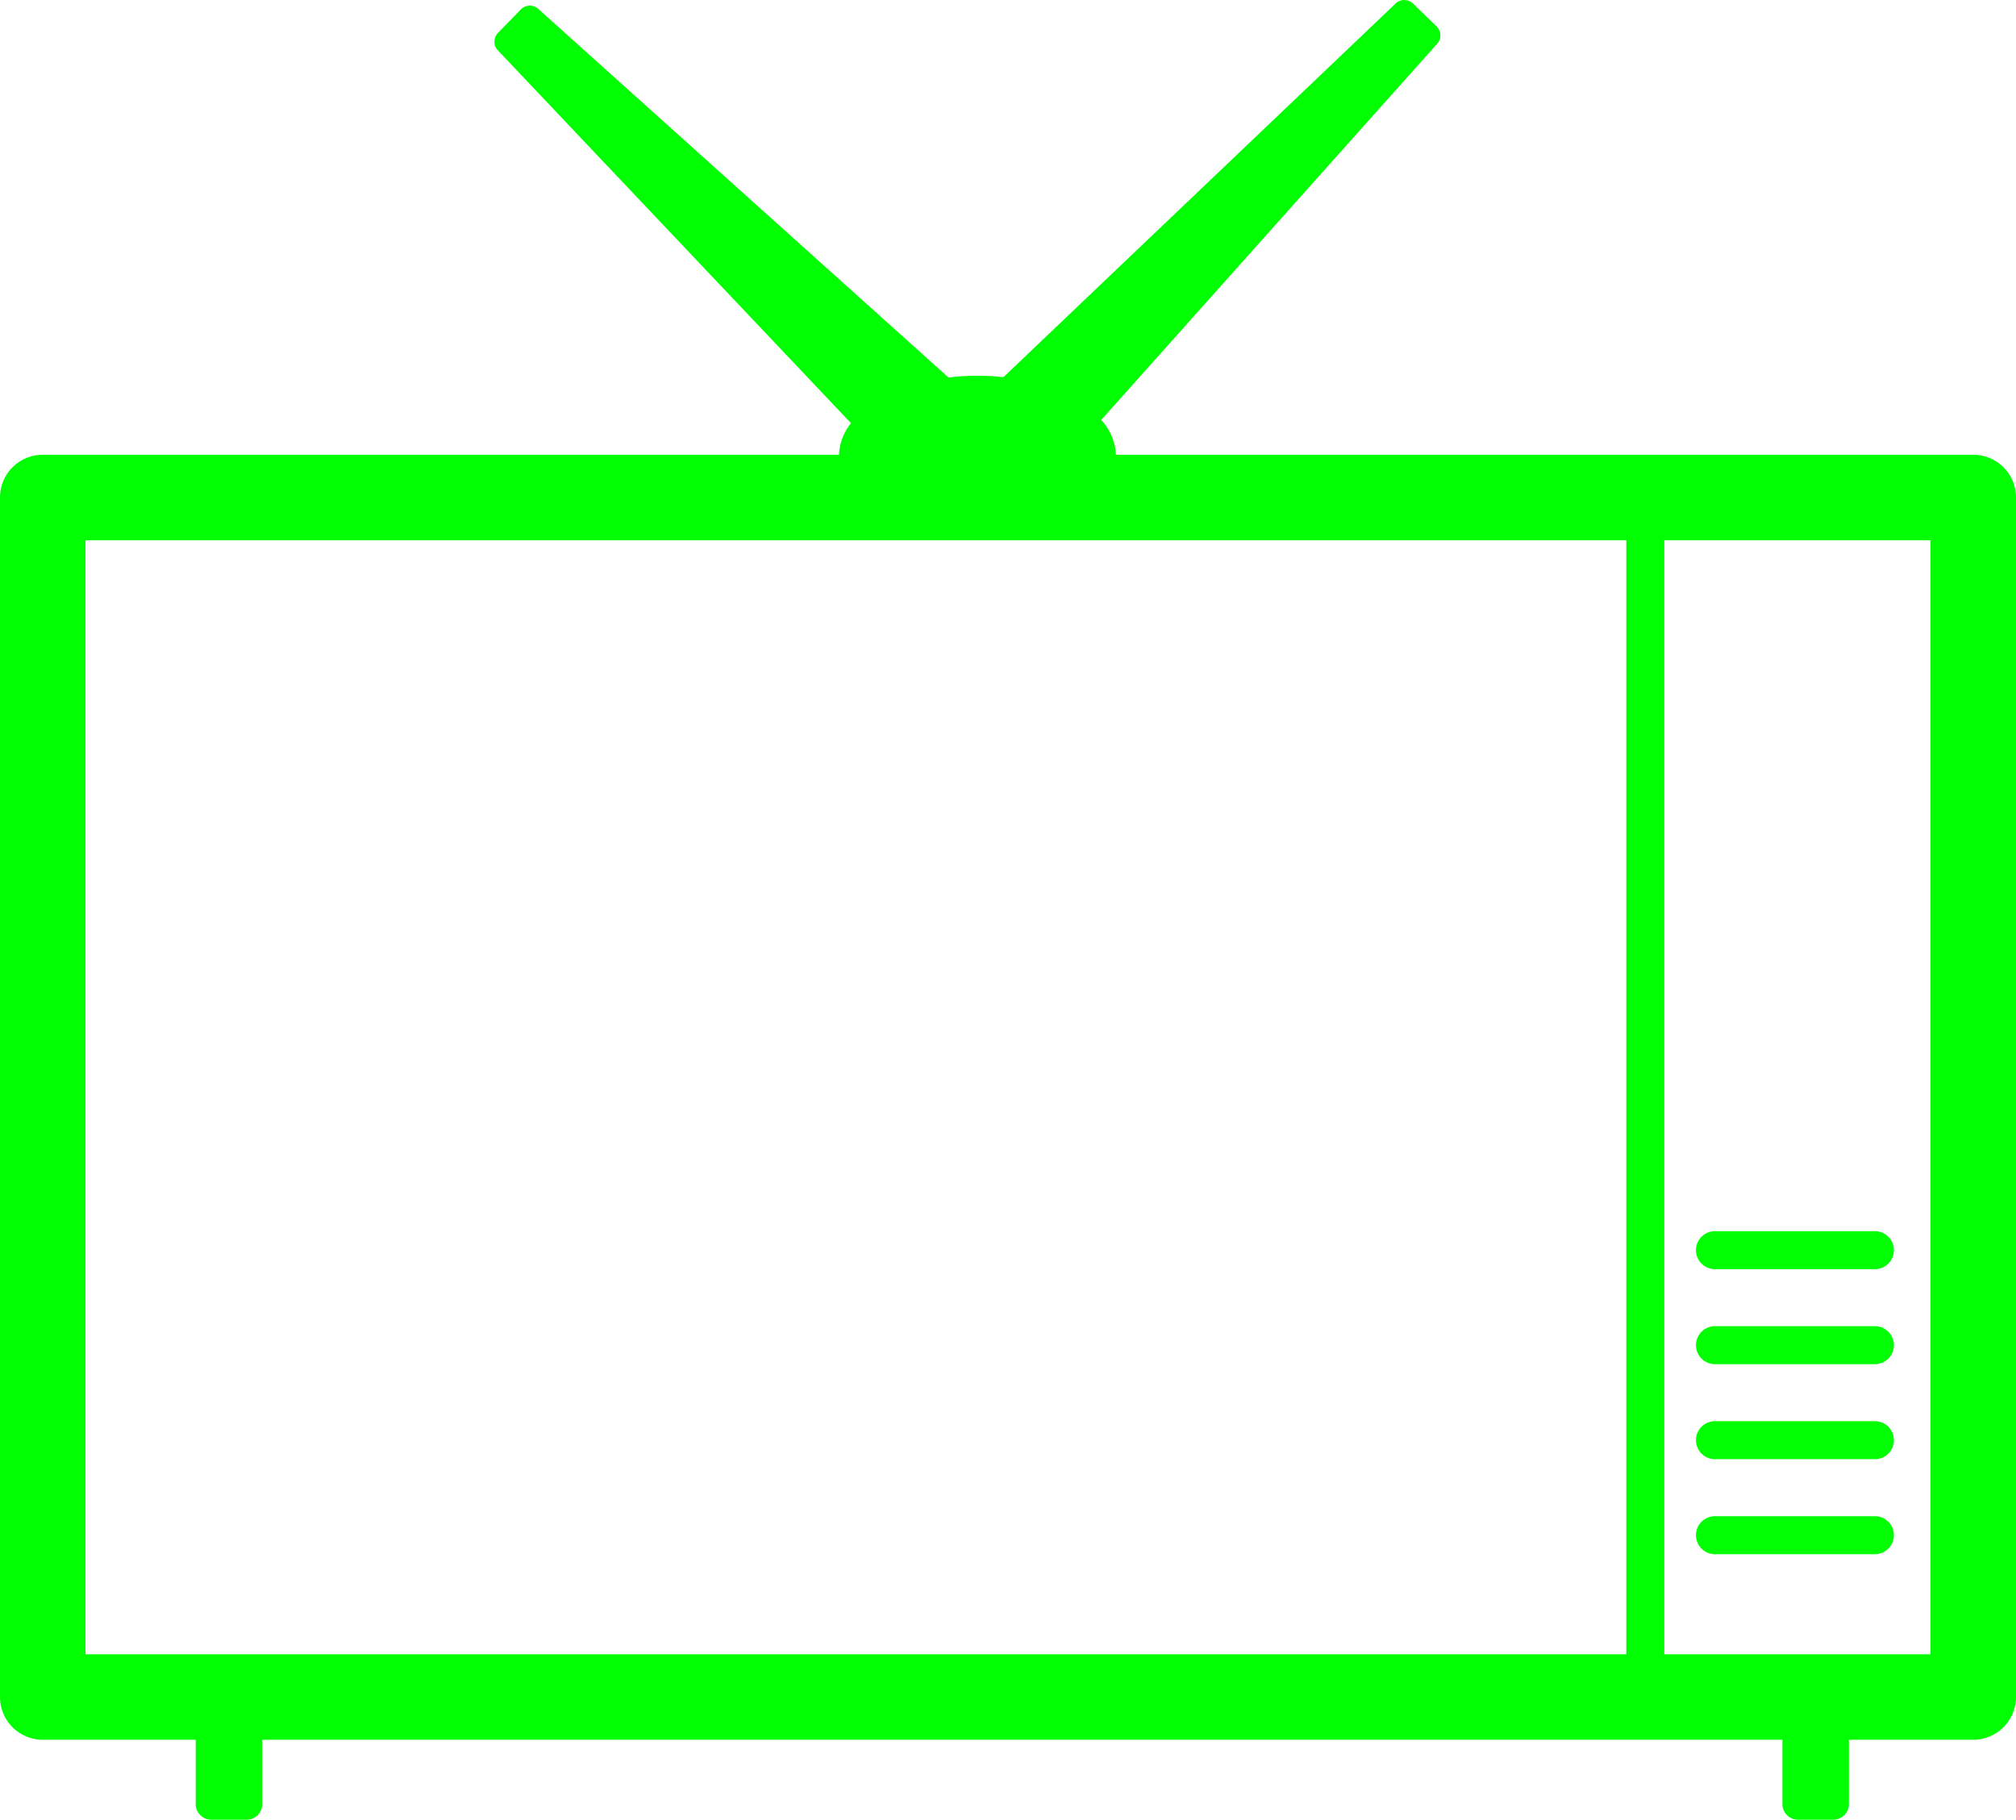 <svg id="Layer_2" data-name="Layer 2" xmlns="http://www.w3.org/2000/svg" width="212.183" height="191.529" viewBox="0 0 212.183 191.529"><defs><style>.cls-1{fill:#01fe03;}</style></defs><title>tv</title><path id="tv" class="cls-1" d="M207.683,47.863H117.45a5.789,5.789,0,0,0-1.549-3.66L151.352,4.505a1.349,1.349,0,0,0-.248-1.821L148.813.467a1.349,1.349,0,0,0-1.828-.189L105.608,39.701a24.679,24.679,0,0,0-5.776.034L56.547.844a1.349,1.349,0,0,0-1.821.242L52.501,3.371a1.349,1.349,0,0,0-.195,1.827L89.569,44.544a5.624,5.624,0,0,0-1.265,3.319H4.5a4.5,4.5,0,0,0-4.5,4.5v126.25a4.5,4.5,0,0,0,4.5,4.5H20.599v6.771a1.646,1.646,0,0,0,1.646,1.646h3.708a1.646,1.646,0,0,0,1.646-1.646v-6.771h160v6.771a1.646,1.646,0,0,0,1.646,1.646h3.708a1.646,1.646,0,0,0,1.646-1.646v-6.771h13.084a4.5,4.5,0,0,0,4.5-4.5V52.363A4.5,4.5,0,0,0,207.683,47.863ZM9,56.863H171.167v117.25H9Zm194.183,117.25H175.167V56.863h28.016Z"/><g id="rad"><path class="cls-1" d="M180.5,133.583h16.833a2,2,0,0,0,0-4H180.5a2,2,0,0,0,0,4Z"/><path class="cls-1" d="M180.5,143.583h16.833a2,2,0,0,0,0-4H180.5a2,2,0,0,0,0,4Z"/><path class="cls-1" d="M180.5,153.583h16.833a2,2,0,0,0,0-4H180.5a2,2,0,0,0,0,4Z"/><path class="cls-1" d="M197.333,159.583H180.5a2,2,0,0,0,0,4h16.833a2,2,0,0,0,0-4Z"/></g></svg>